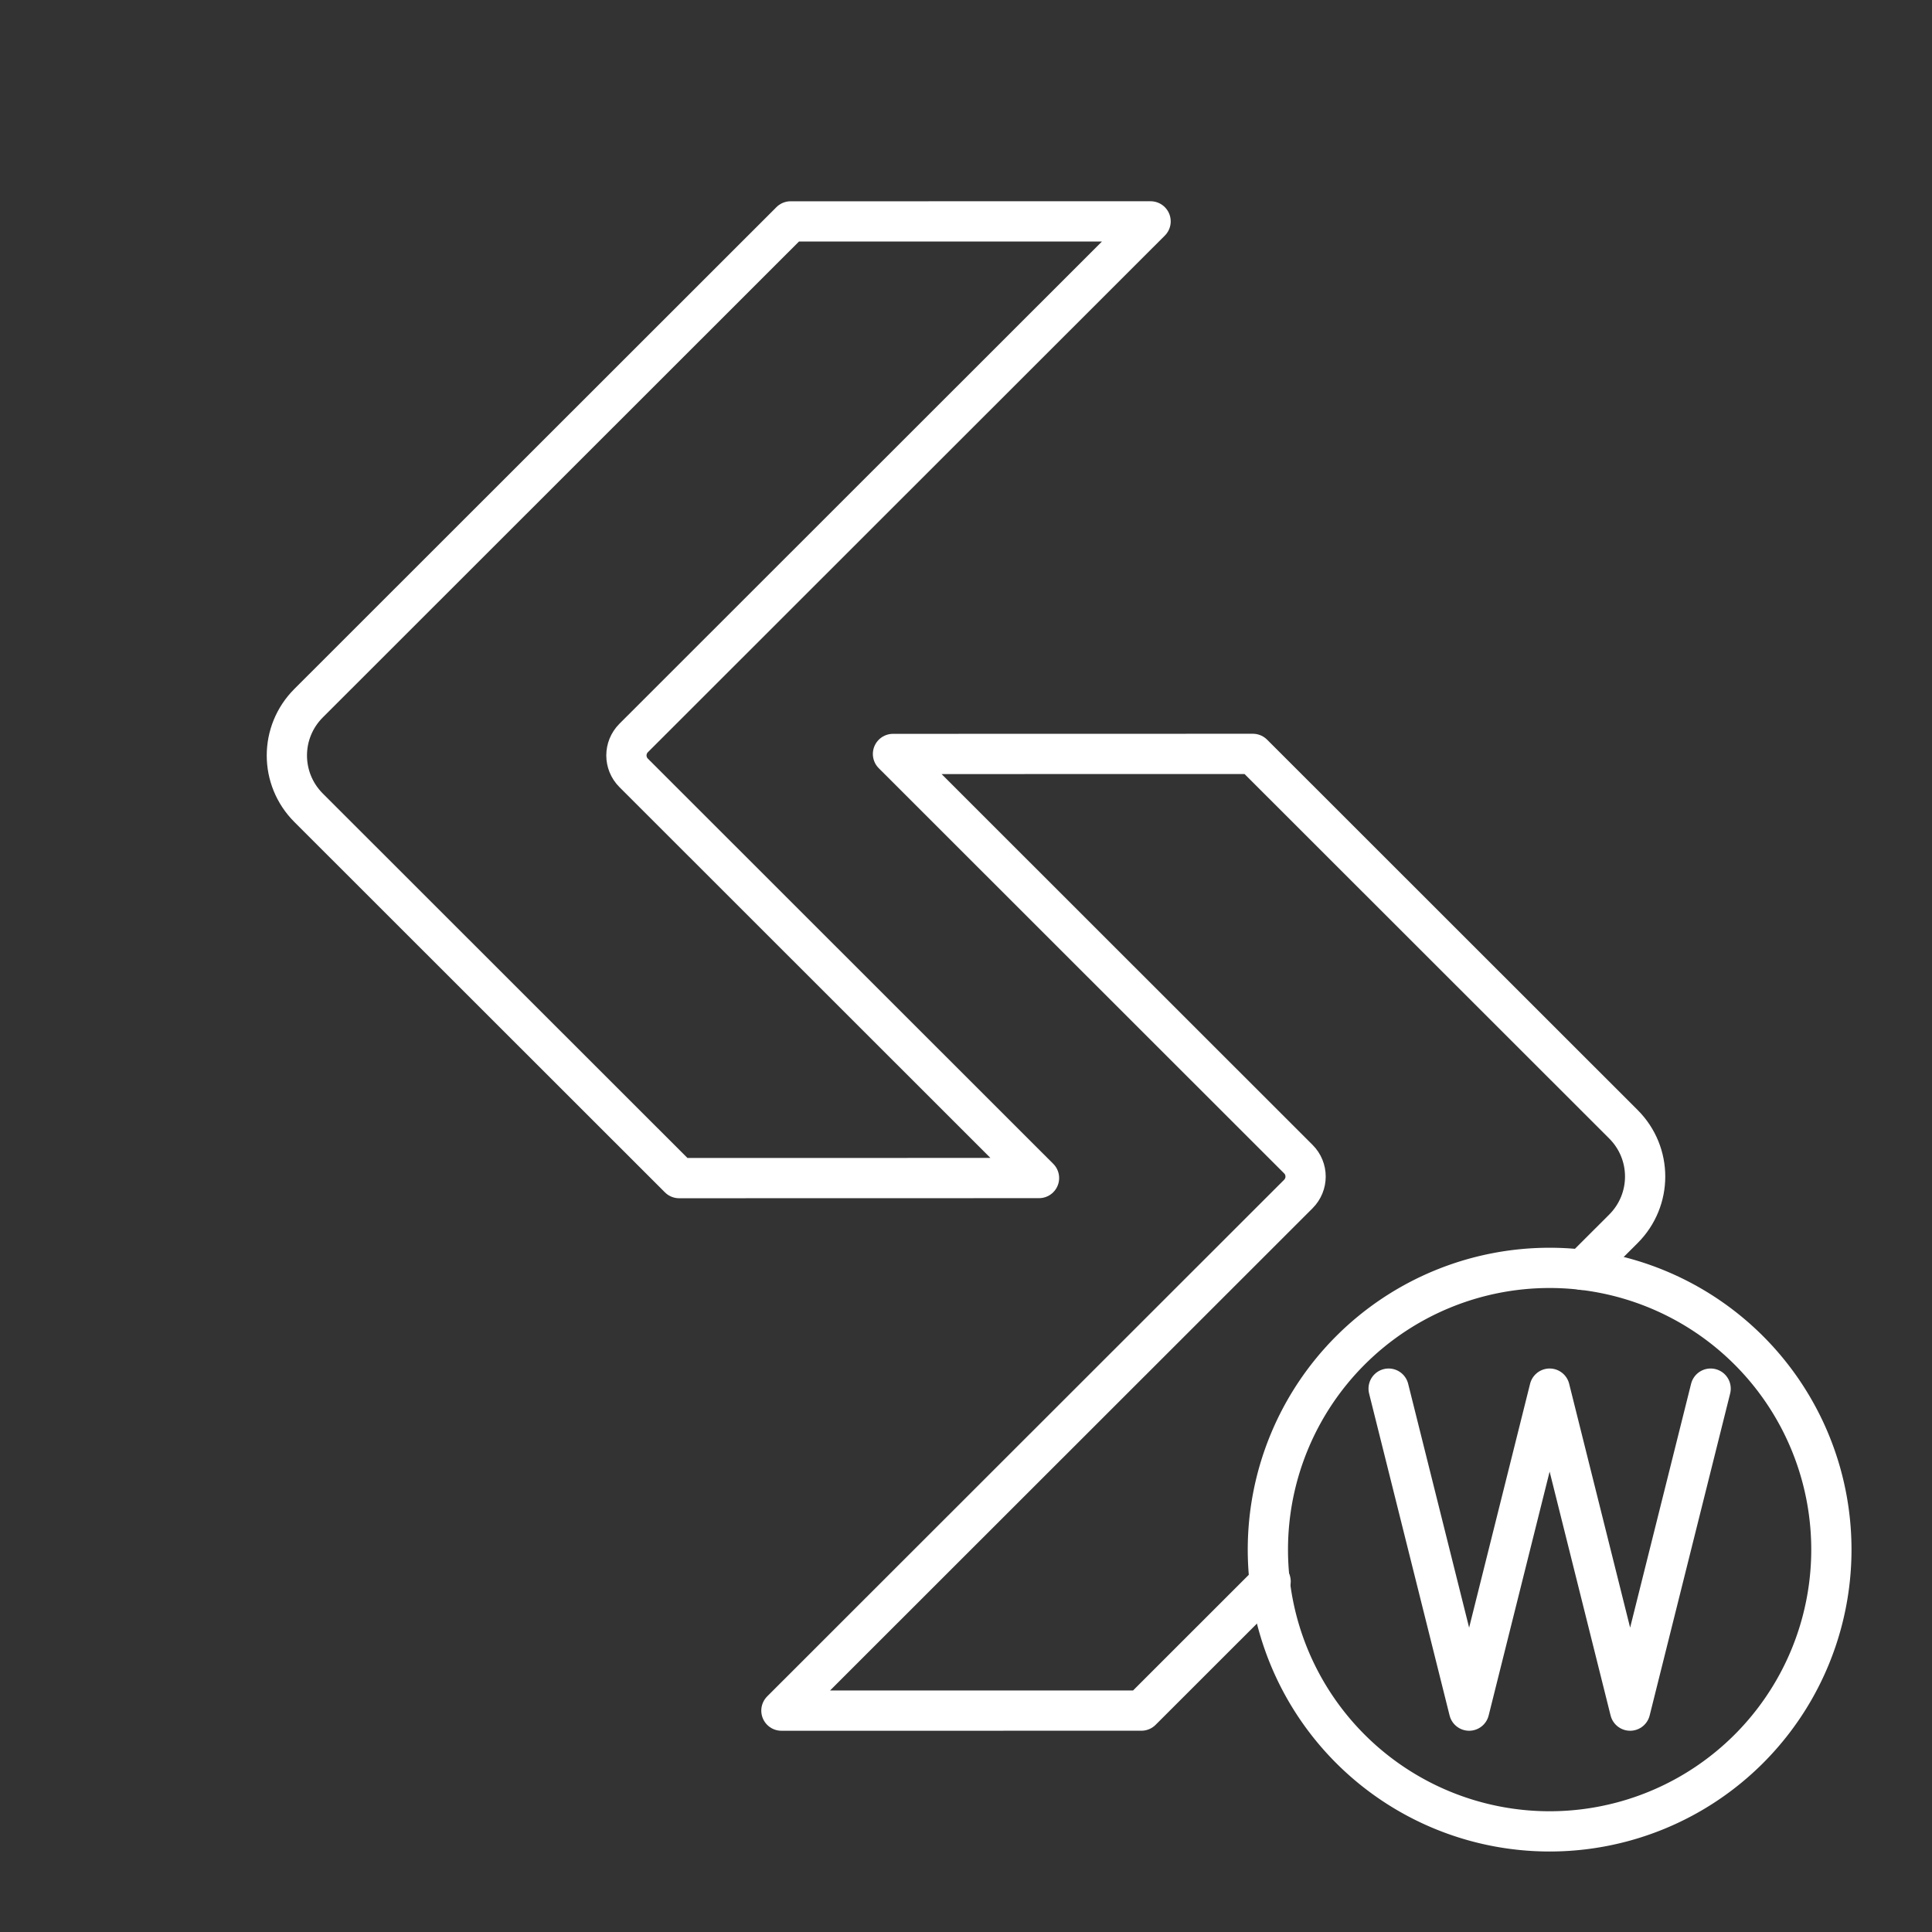 <?xml version="1.0" encoding="UTF-8" standalone="no"?>
<svg
   id="a"
   viewBox="0 0 48 48"
   version="1.1"
   sodipodi:docname="bitget_wallet.svg"
   inkscape:version="1.2.2 (b0a8486541, 2022-12-01)"
   xmlns:inkscape="http://www.inkscape.org/namespaces/inkscape"
   xmlns:sodipodi="http://sodipodi.sourceforge.net/DTD/sodipodi-0.dtd"
   xmlns="http://www.w3.org/2000/svg"
   xmlns:svg="http://www.w3.org/2000/svg">
  <rect x="0" y="0" width="48" height="48" fill="#333333" stroke="none"/>
  <sodipodi:namedview
     id="namedview9"
     pagecolor="#505050"
     bordercolor="#eeeeee"
     borderopacity="1"
     inkscape:showpageshadow="0"
     inkscape:pageopacity="0"
     inkscape:pagecheckerboard="0"
     inkscape:deskcolor="#505050"
     showgrid="false"
     inkscape:zoom="18.145833"
     inkscape:cx="18.020666"
     inkscape:cy="32.900115"
     inkscape:window-width="1918"
     inkscape:window-height="1053"
     inkscape:window-x="0"
     inkscape:window-y="0"
     inkscape:window-maximized="1"
     inkscape:current-layer="a" />
  <defs
     id="defs4">
    <style
       id="style2">.d{fill:none;stroke:#fff;stroke-linecap:round;stroke-linejoin:round;}</style>
  </defs>
  <g
     id="g28813">
    <path
       style="fill:none;stroke:#ffffff;stroke-linecap:round;stroke-linejoin:round"
       d="M 19.643,5.501 7.667,17.47 c -0.72,0.72 -0.72,1.879 0,2.599 l 9.206,9.201 8.941,-0.002 -10.071,-10.066 c -0.24,-0.24 -0.24,-0.626 0,-0.867 L 28.586,5.5 l -8.943,6e-4 z"
       id="path28797" />
    <path
       style="fill:none;stroke:#ffffff;stroke-linecap:round;stroke-linejoin:round"
       d="M 39.313,31.549 40.333,30.53 c 0.72,-0.72 0.72,-1.879 0,-2.599 l -9.206,-9.201 -8.941,0.002 10.071,10.066 c 0.24,0.24 0.24,0.626 0,0.867 L 19.414,42.5 l 8.943,-6e-4 h 10e-5 v 0 l 3.211,-3.209"
       id="path28795" />
  </g>
  <g
     id="g28809">
    <path
       style="fill:none;stroke:#ffffff;stroke-linecap:round;stroke-linejoin:round"
       d="m 45.5,38.5 a 7,7 0 0 1 -7,7 7,7 0 0 1 -7,-7 7,7 0 0 1 7,-7 7,7 0 0 1 7,7 z"
       id="path28793" />
    <path
       style="fill:none;stroke:#ffffff;stroke-linecap:round;stroke-linejoin:round"
       d="m 42.5,34.5 -2,8 -2,-8 -2,8 -2,-8"
       id="polyline5507" />
  </g>
</svg>
